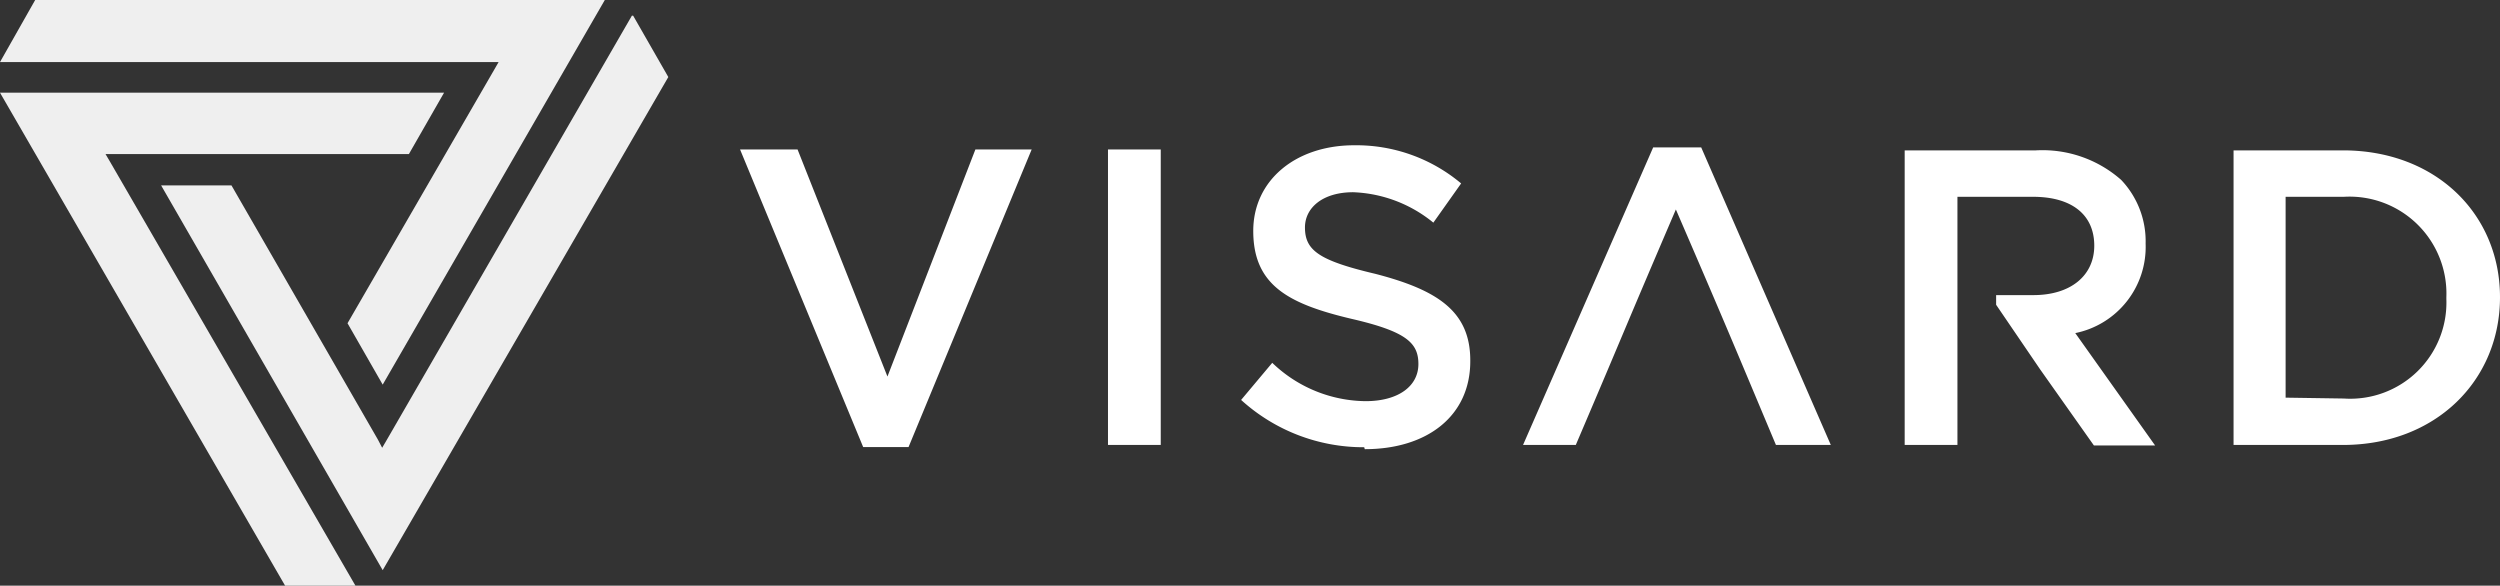 <?xml version="1.0" encoding="UTF-8" standalone="no"?>
<svg
   xmlns:dc="http://purl.org/dc/elements/1.1/"
   xmlns:cc="http://creativecommons.org/ns#"
   xmlns:rdf="http://www.w3.org/1999/02/22-rdf-syntax-ns#"
   xmlns:svg="http://www.w3.org/2000/svg"
   xmlns="http://www.w3.org/2000/svg"
   xmlns:sodipodi="http://sodipodi.sourceforge.net/DTD/sodipodi-0.dtd"
   xmlns:inkscape="http://www.inkscape.org/namespaces/inkscape"
   viewBox="0 0 142.15 33.3"
   version="1.1"
   id="svg19"
   sodipodi:docname="logo-titled-white.svg"
   inkscape:version="0.92.3 (2405546, 2018-03-11)">
  <rect x="0" y="0" width="142.15" height="33.3" fill="#333333" stroke="none"/>
  <sodipodi:namedview
     pagecolor="#ffffff"
     bordercolor="#666666"
     borderopacity="1"
     objecttolerance="10"
     gridtolerance="10"
     guidetolerance="10"
     inkscape:pageopacity="0"
     inkscape:pageshadow="2"
     inkscape:window-width="1520"
     inkscape:window-height="805"
     id="namedview21"
     showgrid="false"
     inkscape:zoom="2.6732326"
     inkscape:cx="71.074997"
     inkscape:cy="16.65"
     inkscape:window-x="0"
     inkscape:window-y="40"
     inkscape:window-maximized="0"
     inkscape:current-layer="svg19" />
  <defs
     id="defs9">
    <style
       id="style2">.cls-1{fill:#fff;}.cls-1,.cls-2{fill-rule:evenodd;}.cls-2{opacity:0.92;fill:url(#linear-gradient);}</style>
    <linearGradient
       id="linear-gradient"
       x1="-11.9"
       y1="16.65"
       x2="38.68"
       y2="16.65"
       gradientUnits="userSpaceOnUse">
      <stop
         offset="0"
         stop-color="#ff71ff"
         id="stop4" />
      <stop
         offset="1"
         stop-color="#55abfd"
         id="stop6" />
    </linearGradient>
  </defs>
  <title
     id="title11">Asset 2</title>
  <g
     id="Layer_2"
     data-name="Layer 2">
    <g
       id="Layer_1-2"
       data-name="Layer 1">
      <path
         class="cls-1"
         d="M49.07,25.42h2.59l7-16.92h-3.2l-5,12.91L45.35,8.5H42.08l7,16.92Zm59.23-.12h3V11.19h4.3c2.18,0,3.48,1,3.48,2.78v0c0,1.7-1.34,2.81-3.46,2.81H113.5v.55L116,21h0l3.06,4.33h3.48L118,18.94a5,5,0,0,0,4-5.09v0a5.06,5.06,0,0,0-1.39-3.62,6.76,6.76,0,0,0-4.85-1.68H108.3V25.3Zm18.66,0h6.26c5.28,0,8.93-3.67,8.93-8.4v0c0-4.73-3.65-8.35-8.93-8.35H127V25.3Zm3-2.69V11.19h3.31a5.51,5.51,0,0,1,5.83,5.71V17a5.47,5.47,0,0,1-5.83,5.66ZM86.6,25.3h3c3.11-7.29,2.43-5.78,5.69-13.39,2.74,6.34,3.23,7.53,5.69,13.39h3.12L96.73,8.38H94L86.6,25.3Zm-9,.24c3.53,0,6-1.87,6-5v-.05c0-2.78-1.85-4-5.4-4.92-3.22-.76-4-1.34-4-2.64v0c0-1.11,1-2,2.74-2a7.63,7.63,0,0,1,4.56,1.73l1.58-2.23A9.27,9.27,0,0,0,77,8.26c-3.34,0-5.74,2-5.74,4.87v0c0,3.09,2,4.15,5.59,5,3.12.72,3.8,1.37,3.8,2.57v0c0,1.27-1.16,2.11-3,2.11a7.76,7.76,0,0,1-5.31-2.18l-1.77,2.11a10.34,10.34,0,0,0,7,2.69ZM63,25.3h3V8.5H63Z"
         id="path13" />
      <path
         class="cls-2"
         d="M35.93.89,22,25l-.27.46L21.49,25,13.16,10.54h-4L21.76,32.42,38,4.38l-2-3.49ZM6.58,8.76H6l.27.46L20.21,33.3h-4L0,5.27H25.25l-2,3.49ZM2,0H34.39L21.76,21.87l-2-3.49L28.08,4l.27-.47H0Z"
         id="path15"
         style="fill:#ffffff" />
    </g>
  </g>
</svg>
